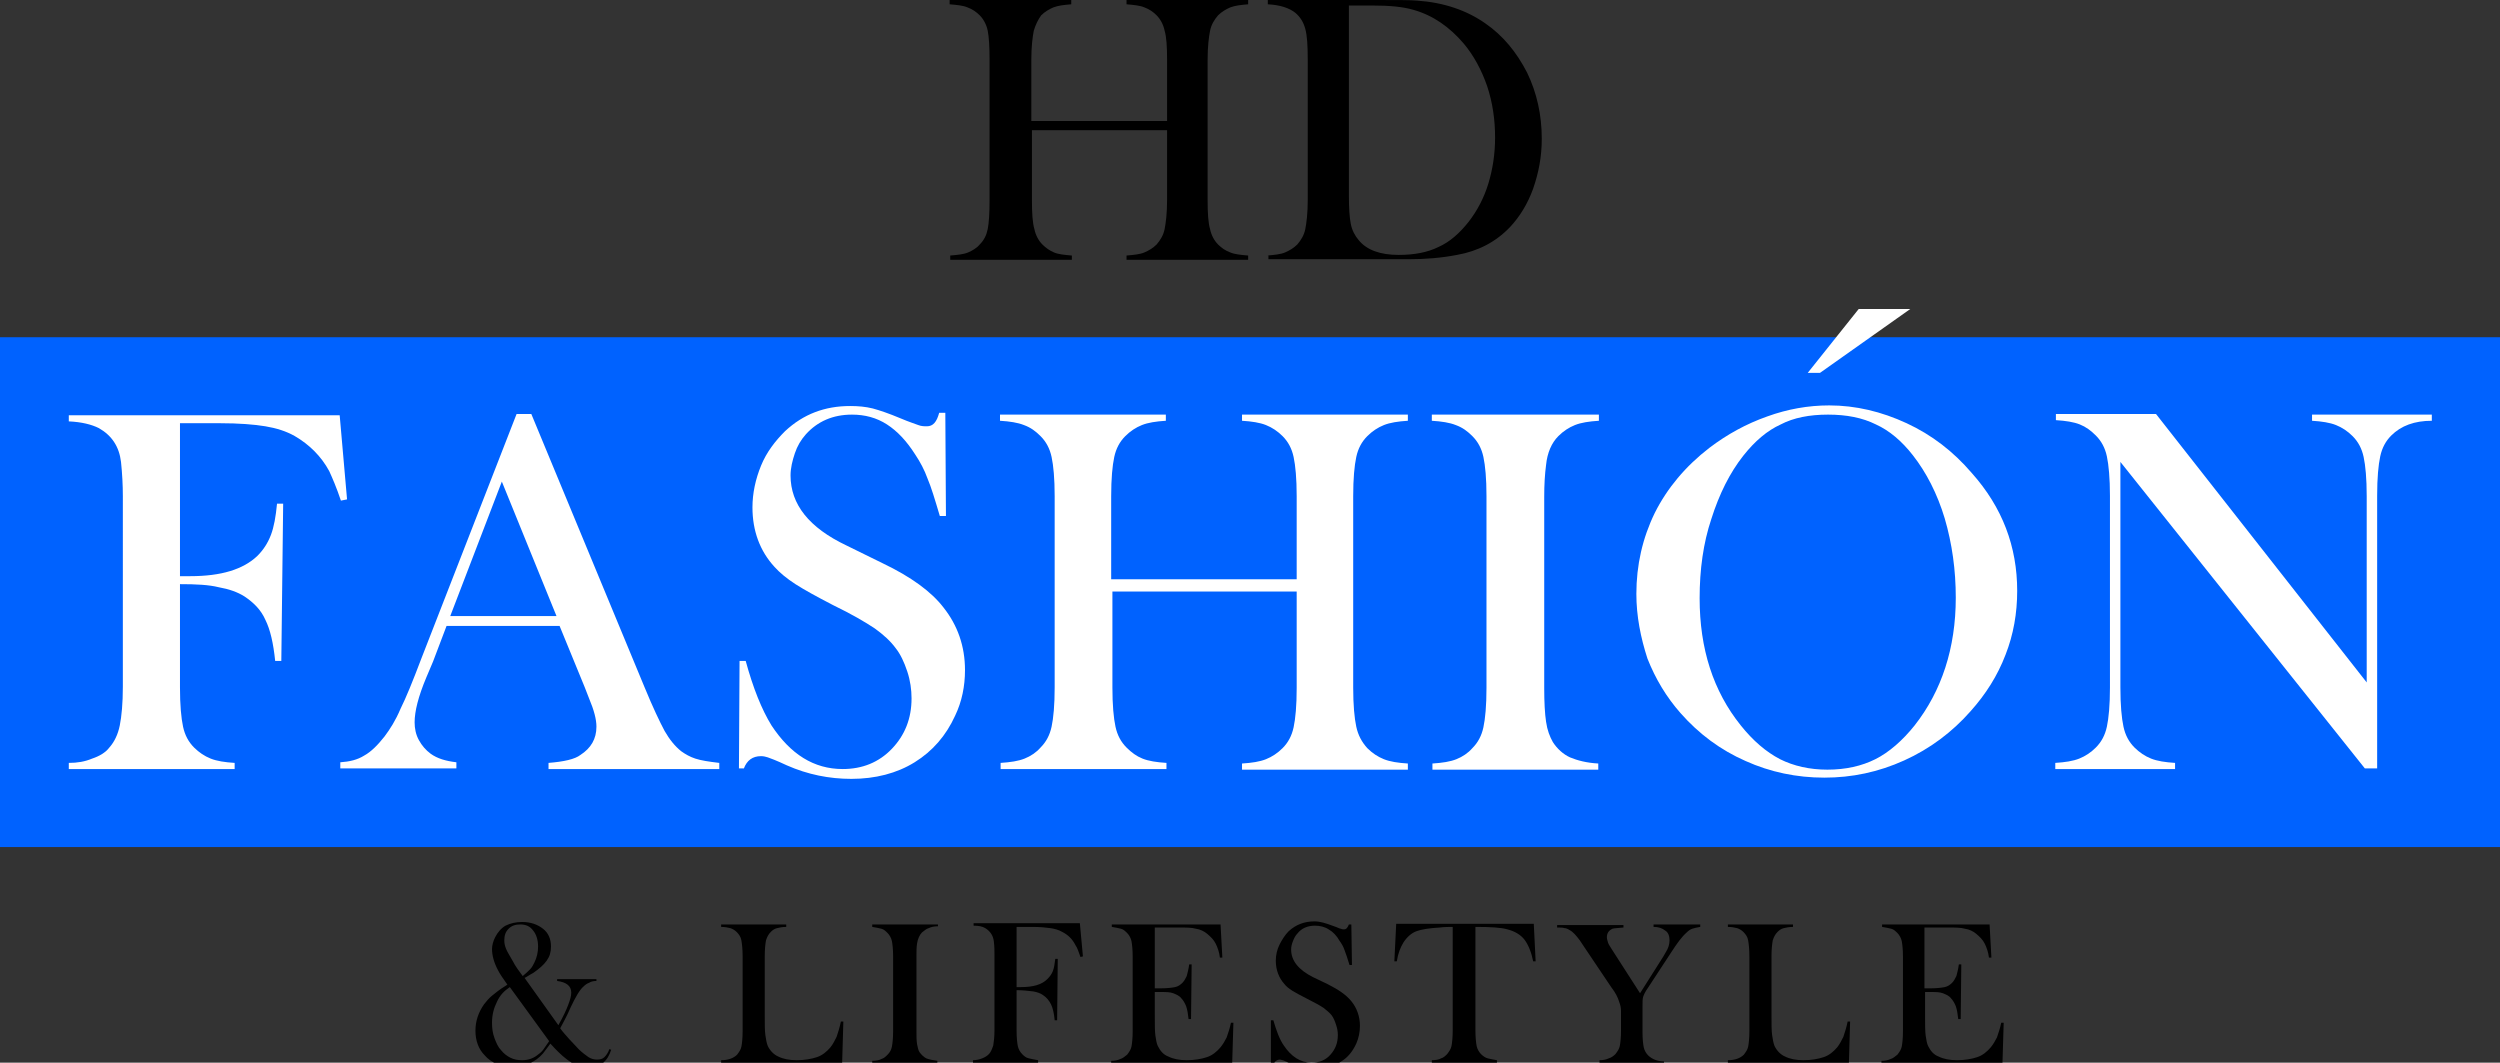 <svg version="1.1" id="Layer_2" xmlns="http://www.w3.org/2000/svg" xmlns:xlink="http://www.w3.org/1999/xlink" x="0px" y="0px"
	 width="70.578" height="30" viewBox="0 0 407 173" style="enable-background:new 0 0 407 173;" xml:space="preserve">
<rect x="0" y="0" width="407" height="173" fill="#333333" stroke="none"/>
<style type="text/css">
	.st0{fill:#0062FF;}
	.st1{fill:#FFFFFF;}
</style>
<rect y="54.9" class="st0" width="407" height="83"/>
<g>
	<path d="M168,19.7h22v-10c0-2.1-0.1-3.7-0.4-4.7c-0.2-1-0.7-1.9-1.3-2.5c-0.6-0.6-1.2-1-2-1.3c-0.7-0.3-1.7-0.4-2.9-0.5V0h19.8v0.7
		c-1.2,0.1-2.1,0.2-2.9,0.5c-0.7,0.3-1.4,0.7-2,1.3c-0.6,0.7-1.1,1.5-1.3,2.5c-0.2,1-0.4,2.6-0.4,4.7v22.9c0,2.1,0.1,3.7,0.4,4.7
		c0.2,1,0.7,1.9,1.3,2.5c0.6,0.6,1.2,1,2,1.3c0.7,0.3,1.7,0.4,2.9,0.5v0.7h-19.8v-0.7c1.2-0.1,2.2-0.2,2.9-0.5
		c0.7-0.3,1.4-0.7,2-1.3c0.6-0.7,1.1-1.5,1.3-2.5c0.2-1,0.4-2.6,0.4-4.7V21.2h-22v11.4c0,2.1,0.1,3.7,0.4,4.7c0.2,1,0.7,1.9,1.3,2.5
		c0.6,0.6,1.2,1,1.9,1.3c0.7,0.3,1.7,0.4,2.9,0.5v0.7h-19.8v-0.7c1.2-0.1,2.2-0.2,2.9-0.5c0.7-0.3,1.4-0.7,1.9-1.3
		c0.7-0.7,1.1-1.5,1.3-2.5c0.2-1,0.3-2.6,0.3-4.7V9.7c0-2.1-0.1-3.7-0.3-4.7c-0.2-1-0.7-1.9-1.3-2.5c-0.6-0.6-1.2-1-2-1.3
		c-0.7-0.3-1.7-0.4-2.9-0.5V0h19.8v0.7c-1.2,0.1-2.1,0.2-2.9,0.5c-0.7,0.3-1.4,0.7-2,1.3C169,3.2,168.6,4,168.3,5
		c-0.2,1-0.4,2.6-0.4,4.7V19.7z"/>
	<path d="M206.3,41.6c1.2-0.1,2.2-0.2,2.9-0.5c0.7-0.3,1.4-0.7,2-1.3c0.6-0.7,1.1-1.5,1.3-2.5c0.2-1,0.4-2.6,0.4-4.7V9.7
		c0-2.3-0.1-3.9-0.4-5s-0.8-1.9-1.6-2.6c-1-0.8-2.5-1.3-4.5-1.4V0h17.1c3.8,0,6.2,0,7.2,0.1c4.4,0.3,8.1,1.6,11.1,3.7
		c2.9,2,5.1,4.7,6.8,8c1.6,3.3,2.4,6.9,2.4,10.8c0,2.9-0.5,5.5-1.4,8.1c-0.9,2.5-2.2,4.6-3.8,6.3c-2.3,2.4-5.2,3.9-8.6,4.5
		c-2.6,0.5-5.2,0.7-7.8,0.7h-22.9V41.6z M219.6,1v30.8c0,2,0.1,3.6,0.3,4.6c0.2,1.1,0.7,2,1.3,2.7c1.3,1.6,3.5,2.4,6.5,2.4
		c2.5,0,4.7-0.4,6.5-1.3c1.8-0.8,3.4-2.2,4.9-4.1c1.4-1.8,2.5-3.9,3.2-6.2c0.7-2.3,1.1-4.8,1.1-7.5c0-2.9-0.4-5.7-1.3-8.4
		c-0.9-2.6-2.2-5-3.8-6.9c-2.3-2.7-5-4.6-8.2-5.5c-1.7-0.5-3.9-0.7-6.6-0.7H219.6z"/>
</g>
<g>
	<path d="M85.4,159.2l5.5,7.7c0.8-1.4,1.3-2.5,1.6-3.3c0.3-0.8,0.5-1.4,0.5-2c0-1.1-0.8-1.7-2.3-1.9v-0.3h6.4v0.3
		c-0.5,0-0.9,0.1-1.2,0.3c-0.3,0.1-0.6,0.3-0.9,0.6c-0.6,0.5-1.3,1.7-2.1,3.4l-0.5,1.1c-0.3,0.6-0.7,1.4-1.2,2.3
		c0.4,0.6,0.9,1.1,1.5,1.8c0.6,0.6,1.1,1.2,1.5,1.6c0.6,0.6,1.2,1,1.6,1.3c0.5,0.3,0.9,0.4,1.4,0.4c0.5,0,0.9-0.1,1.2-0.4
		c0.3-0.3,0.6-0.7,0.8-1.3l0.3,0.1c-0.6,1.9-1.7,2.8-3.6,2.8c-0.6,0-1.2-0.1-1.9-0.3c-0.7-0.2-1.3-0.6-1.8-1
		c-0.8-0.6-1.7-1.5-2.6-2.5c-0.5,0.7-0.9,1.2-1.2,1.6c-0.6,0.7-1.4,1.3-2.2,1.6c-0.9,0.4-1.8,0.6-2.7,0.6c-0.9,0-1.8-0.2-2.6-0.5
		c-0.8-0.3-1.5-0.8-2-1.4c-1-1-1.5-2.4-1.5-4c0-1.6,0.5-3,1.4-4.3c0.4-0.5,0.8-1,1.3-1.4c0.5-0.4,1.2-1,2.2-1.6l0.3-0.2
		c-0.7-1-1.2-1.7-1.5-2.3c-0.7-1.3-1-2.5-1-3.5c0-0.6,0.2-1.3,0.5-1.9c0.4-0.8,1-1.5,1.7-1.9c0.8-0.4,1.7-0.6,2.7-0.6
		c1.4,0,2.5,0.4,3.4,1.1c0.9,0.7,1.3,1.7,1.3,2.9c0,0.9-0.2,1.6-0.7,2.3c-0.5,0.7-1.2,1.3-2.2,2C86.2,158.7,85.7,159.1,85.4,159.2z
		 M83,160.7c-0.9,0.6-1.6,1.3-2.1,2.4c-0.5,1-0.8,2.1-0.8,3.4c0,0.9,0.1,1.7,0.4,2.5c0.3,0.8,0.6,1.5,1.1,2c0.4,0.5,0.9,0.9,1.5,1.2
		c0.6,0.3,1.2,0.4,1.9,0.4c1,0,1.9-0.3,2.7-1c0.3-0.2,0.6-0.5,0.8-0.8c0.2-0.3,0.5-0.7,0.9-1.3L83,160.7z M85.1,158.9
		c0.5-0.4,0.9-0.8,1.2-1.1c0.3-0.3,0.5-0.7,0.7-1.1c0.4-0.8,0.6-1.7,0.6-2.6c0-1.1-0.3-2-0.8-2.6c-0.5-0.7-1.2-1-2.1-1
		c-0.8,0-1.4,0.2-1.9,0.7c-0.5,0.5-0.7,1.1-0.7,1.9c0,0.5,0.1,0.9,0.3,1.4c0.2,0.5,0.6,1.1,1.1,2C83.9,157.3,84.5,158.1,85.1,158.9z
		"/>
	<path d="M117.4,173v-0.4c1.1,0,2-0.3,2.6-0.9c0.3-0.4,0.6-0.8,0.7-1.3c0.1-0.5,0.2-1.4,0.2-2.5v-12.2c0-1.2-0.1-2-0.2-2.6
		c-0.1-0.6-0.4-1-0.8-1.4c-0.3-0.3-0.7-0.5-1-0.6c-0.4-0.1-0.9-0.2-1.5-0.2v-0.4h10.6v0.4c-0.6,0-1.1,0.1-1.5,0.2
		c-0.4,0.1-0.7,0.3-1,0.6c-0.4,0.4-0.6,0.8-0.8,1.4c-0.1,0.6-0.2,1.4-0.2,2.6v9.5c0,1.5,0,2.6,0.1,3.3c0.1,0.7,0.2,1.3,0.4,1.8
		c0.4,0.8,1,1.4,1.7,1.7c0.8,0.4,1.8,0.6,3,0.6c1.3,0,2.4-0.2,3.3-0.5c0.9-0.3,1.6-0.9,2.2-1.6c0.4-0.5,0.7-1.1,1-1.7
		c0.2-0.6,0.5-1.5,0.7-2.5l0.4,0l-0.2,6.8H117.4z"/>
	<path d="M152.7,150.4v0.4c-0.6,0-1.1,0.1-1.5,0.3c-0.4,0.1-0.7,0.4-1.1,0.7c-0.4,0.4-0.7,1.1-0.8,1.8c-0.1,0.6-0.1,1.3-0.1,2v12.2
		c0,0.9,0,1.6,0.1,2.2c0.1,0.5,0.2,1,0.4,1.3c0.3,0.4,0.7,0.8,1.1,1c0.5,0.2,1.1,0.3,1.8,0.4v0.4h-10.6v-0.4c0.6,0,1.2-0.1,1.5-0.3
		c0.4-0.1,0.7-0.4,1-0.7c0.4-0.4,0.6-0.8,0.7-1.3c0.1-0.5,0.2-1.4,0.2-2.5v-12.2c0-1.1-0.1-2-0.2-2.5c-0.1-0.5-0.4-1-0.7-1.3
		c-0.3-0.3-0.6-0.6-1-0.7c-0.4-0.1-0.9-0.2-1.5-0.3v-0.4H152.7z"/>
	<path d="M165.5,161.2v6.6c0,1.1,0.1,2,0.2,2.5c0.1,0.5,0.4,1,0.7,1.3c0.3,0.3,0.6,0.6,1.1,0.7c0.4,0.1,0.9,0.2,1.5,0.3v0.4h-10.6
		v-0.4c0.5,0,1-0.1,1.5-0.3c0.5-0.2,0.8-0.4,1.1-0.7c0.3-0.3,0.5-0.8,0.7-1.4c0.1-0.6,0.2-1.4,0.2-2.5v-12.2c0-0.7,0-1.4-0.1-2.2
		c-0.1-1-0.6-1.7-1.4-2.2c-0.5-0.3-1.1-0.4-1.9-0.4v-0.4h17.3l0.5,5.4l-0.4,0.1c-0.3-0.8-0.5-1.5-0.8-1.9c-0.5-1-1.2-1.7-2.2-2.2
		c-0.5-0.3-1.2-0.5-1.9-0.6c-0.7-0.1-1.7-0.2-2.9-0.2h-2.6v9.8h0.7c2,0,3.4-0.4,4.3-1.3c0.4-0.4,0.7-0.8,0.9-1.3
		c0.2-0.5,0.3-1.2,0.4-2l0.4,0l-0.1,10h-0.4c-0.1-1.1-0.3-2-0.6-2.6c-0.3-0.6-0.7-1.1-1.3-1.5c-0.4-0.3-1-0.5-1.6-0.6
		C167.3,161.3,166.5,161.2,165.5,161.2z"/>
	<path d="M198.7,150.4l0.3,5.5l-0.4,0c-0.1-0.9-0.4-1.7-0.7-2.3c-0.3-0.6-0.8-1.1-1.4-1.6c-0.5-0.4-1.1-0.7-1.8-0.8
		c-0.7-0.2-1.6-0.2-2.8-0.2H188v9.9h1c1,0,1.8-0.1,2.3-0.2c0.5-0.1,0.9-0.4,1.2-0.7c0.3-0.3,0.5-0.7,0.7-1.1
		c0.1-0.4,0.3-1.1,0.4-1.9l0.4,0l-0.1,8.9h-0.4c-0.1-0.9-0.2-1.5-0.4-2.1c-0.2-0.5-0.5-1-0.8-1.3c-0.3-0.4-0.8-0.6-1.3-0.8
		c-0.5-0.2-1.2-0.2-2-0.2H188v3.8c0,1.5,0,2.6,0.1,3.3c0.1,0.7,0.2,1.3,0.4,1.7c0.4,0.8,0.9,1.4,1.7,1.7c0.8,0.4,1.8,0.6,3,0.6
		c1.3,0,2.4-0.2,3.3-0.5c0.9-0.3,1.6-0.9,2.2-1.6c0.4-0.5,0.7-1,1-1.6c0.2-0.6,0.5-1.4,0.7-2.4l0.4,0l-0.2,6.6h-19.7v-0.4
		c0.6,0,1.1-0.1,1.5-0.3c0.4-0.1,0.7-0.4,1.1-0.7c0.3-0.4,0.6-0.8,0.7-1.3c0.1-0.5,0.2-1.4,0.2-2.5v-12.2c0-1.1-0.1-2-0.2-2.5
		c-0.1-0.5-0.4-1-0.7-1.3c-0.3-0.3-0.6-0.6-1-0.7c-0.4-0.1-0.9-0.2-1.5-0.3v-0.4H198.7z"/>
	<path d="M206.9,172.9l0-6.8l0.4,0c0.5,1.7,1,3.1,1.7,4.1c1.2,1.8,2.7,2.8,4.5,2.8c1.3,0,2.3-0.4,3.1-1.3c0.8-0.9,1.2-1.9,1.2-3.2
		c0-0.6-0.1-1.1-0.3-1.7c-0.2-0.6-0.4-1.1-0.7-1.5c-0.3-0.4-0.8-0.8-1.3-1.2c-0.6-0.4-1.5-0.9-2.7-1.5c-1-0.5-1.9-1-2.4-1.3
		c-0.6-0.4-1-0.7-1.3-1.1c-0.9-1-1.4-2.3-1.4-3.8c0-0.9,0.2-1.8,0.6-2.6c0.4-0.8,0.9-1.6,1.5-2.2c1.2-1.1,2.6-1.6,4.2-1.6
		c0.5,0,1,0.1,1.4,0.2c0.4,0.1,1,0.3,1.8,0.6c0.6,0.2,0.9,0.4,1.1,0.4c0.2,0.1,0.4,0.1,0.5,0.1c0.4,0,0.6-0.3,0.8-0.8h0.4l0.1,6.6
		h-0.4c-0.3-1-0.6-1.9-0.8-2.4c-0.2-0.6-0.5-1.1-0.8-1.5c-0.5-0.9-1.1-1.5-1.8-1.9c-0.6-0.4-1.4-0.6-2.2-0.6c-1.2,0-2.2,0.4-2.9,1.3
		c-0.3,0.3-0.5,0.7-0.7,1.2c-0.2,0.5-0.3,0.9-0.3,1.4c0,1.8,1.2,3.3,3.6,4.5l2.3,1.1c1.8,0.9,3.1,1.8,3.9,2.8c0.9,1.1,1.4,2.5,1.4,4
		c0,1-0.2,2-0.6,2.9c-0.6,1.3-1.4,2.3-2.6,3c-1.1,0.7-2.5,1-4.1,1c-1.4,0-2.8-0.3-4.1-0.8c-0.7-0.3-1.1-0.5-1.2-0.5
		c-0.1,0-0.3-0.1-0.4-0.1c-0.5,0-0.9,0.3-1.1,0.8H206.9z"/>
	<path d="M236.6,150.9c-0.7,0-1.4,0-2.2,0.1c-1.7,0.1-3,0.3-3.8,0.6c-0.8,0.3-1.5,0.9-2.1,1.8c-0.5,0.8-0.9,1.8-1.1,3.1l-0.4,0
		l0.3-6.1h22.4l0.3,6.1l-0.4,0c-0.3-1.5-0.8-2.7-1.4-3.5c-0.6-0.8-1.6-1.4-2.8-1.7c-1-0.3-2.8-0.4-5.2-0.4v16.9c0,1.1,0.1,2,0.2,2.5
		c0.1,0.5,0.4,1,0.7,1.3c0.3,0.3,0.7,0.6,1.1,0.7c0.4,0.1,0.9,0.2,1.5,0.3v0.4h-10.6v-0.4c0.6,0,1.2-0.1,1.5-0.3
		c0.4-0.1,0.7-0.4,1-0.7c0.3-0.4,0.6-0.8,0.7-1.3c0.1-0.5,0.2-1.4,0.2-2.5V150.9z"/>
	<path d="M260.4,173v-0.4c0.6,0,1.1-0.1,1.5-0.3c0.4-0.1,0.8-0.4,1.1-0.7c0.3-0.4,0.6-0.8,0.7-1.3c0.1-0.5,0.2-1.4,0.2-2.5l0-3.2
		c0-0.5-0.1-1-0.3-1.5c-0.2-0.7-0.6-1.5-1.3-2.4l-4.3-6.4l-0.8-1.2c-0.6-0.8-1.1-1.4-1.7-1.7c-0.3-0.2-0.6-0.3-0.8-0.3
		c-0.3-0.1-0.7-0.1-1.2-0.1v-0.4h10.8v0.4c-0.9,0.1-1.5,0.1-1.8,0.2c-0.6,0.3-0.9,0.7-0.9,1.4c0,0.3,0.1,0.5,0.2,0.9
		c0.1,0.3,0.4,0.7,0.7,1.2l4.5,7l3.8-6l0.4-0.7c0.4-0.6,0.6-1.3,0.6-1.9c0-0.7-0.2-1.3-0.7-1.6c-0.5-0.4-1.1-0.6-1.9-0.6v-0.4h7.6
		v0.4c-0.6,0.1-1,0.2-1.3,0.3c-0.3,0.1-0.6,0.3-0.9,0.6c-0.8,0.7-1.6,1.8-2.5,3.2l-3.8,5.8c-0.5,0.7-0.7,1.2-0.8,1.5
		c-0.1,0.3-0.1,0.9-0.1,1.6v4.1c0,1.2,0.1,2,0.2,2.5c0.1,0.5,0.4,1,0.7,1.3c0.6,0.6,1.5,1,2.6,1v0.4H260.4z"/>
	<path d="M281.3,173v-0.4c1.1,0,2-0.3,2.6-0.9c0.3-0.4,0.6-0.8,0.7-1.3c0.1-0.5,0.2-1.4,0.2-2.5v-12.2c0-1.2-0.1-2-0.2-2.6
		c-0.1-0.6-0.4-1-0.8-1.4c-0.3-0.3-0.7-0.5-1-0.6c-0.4-0.1-0.9-0.2-1.5-0.2v-0.4h10.6v0.4c-0.6,0-1.1,0.1-1.5,0.2
		c-0.4,0.1-0.7,0.3-1,0.6c-0.4,0.4-0.6,0.8-0.8,1.4c-0.1,0.6-0.2,1.4-0.2,2.6v9.5c0,1.5,0,2.6,0.1,3.3c0.1,0.7,0.2,1.3,0.4,1.8
		c0.4,0.8,1,1.4,1.7,1.7c0.8,0.4,1.8,0.6,3,0.6c1.3,0,2.4-0.2,3.3-0.5c0.9-0.3,1.6-0.9,2.2-1.6c0.4-0.5,0.7-1.1,1-1.7
		c0.2-0.6,0.5-1.5,0.7-2.5l0.4,0l-0.2,6.8H281.3z"/>
	<path d="M323.9,150.4l0.3,5.5l-0.4,0c-0.1-0.9-0.4-1.7-0.7-2.3c-0.3-0.6-0.8-1.1-1.4-1.6c-0.5-0.4-1.1-0.7-1.8-0.8
		c-0.7-0.2-1.6-0.2-2.8-0.2h-3.8v9.9h1c1,0,1.8-0.1,2.3-0.2c0.5-0.1,0.9-0.4,1.2-0.7c0.3-0.3,0.5-0.7,0.7-1.1
		c0.1-0.4,0.3-1.1,0.4-1.9l0.4,0l-0.1,8.9h-0.4c-0.1-0.9-0.2-1.5-0.4-2.1c-0.2-0.5-0.5-1-0.8-1.3c-0.3-0.4-0.8-0.6-1.3-0.8
		c-0.5-0.2-1.2-0.2-2-0.2h-0.9v3.8c0,1.5,0,2.6,0.1,3.3c0.1,0.7,0.2,1.3,0.4,1.7c0.4,0.8,0.9,1.4,1.7,1.7c0.8,0.4,1.8,0.6,3,0.6
		c1.3,0,2.4-0.2,3.3-0.5c0.9-0.3,1.6-0.9,2.2-1.6c0.4-0.5,0.7-1,1-1.6c0.2-0.6,0.5-1.4,0.7-2.4l0.4,0l-0.2,6.6h-19.7v-0.4
		c0.6,0,1.1-0.1,1.5-0.3c0.4-0.1,0.7-0.4,1.1-0.7c0.3-0.4,0.6-0.8,0.7-1.3c0.1-0.5,0.2-1.4,0.2-2.5v-12.2c0-1.1-0.1-2-0.2-2.5
		c-0.1-0.5-0.4-1-0.7-1.3c-0.3-0.3-0.6-0.6-1-0.7c-0.4-0.1-0.9-0.2-1.5-0.3v-0.4H323.9z"/>
</g>
<g>
	<path class="st1" d="M29.3,95.1v16.8c0,2.9,0.2,5,0.5,6.4c0.3,1.4,0.9,2.5,1.8,3.4c0.8,0.8,1.7,1.4,2.7,1.8c1,0.4,2.3,0.6,3.9,0.7
		v1h-27v-1c1.4,0,2.6-0.2,3.8-0.7c1.2-0.4,2.2-1,2.8-1.8c0.8-0.9,1.4-2.1,1.7-3.6c0.3-1.5,0.5-3.6,0.5-6.3V80.8
		c0-1.8-0.1-3.7-0.3-5.6c-0.3-2.5-1.5-4.3-3.6-5.5c-1.2-0.6-2.8-1-4.9-1.1v-1h44.1l1.2,13.7l-1,0.2c-0.7-2.1-1.4-3.7-1.9-4.8
		c-1.3-2.4-3.2-4.3-5.6-5.7c-1.4-0.8-3-1.3-4.8-1.6c-1.8-0.3-4.3-0.5-7.4-0.5h-6.5v24.9H31c5,0,8.6-1.1,10.9-3.3
		c1-1,1.7-2.1,2.2-3.4c0.5-1.3,0.8-3,1-5.1l1,0l-0.3,25.6h-1c-0.3-2.9-0.8-5.1-1.6-6.7c-0.7-1.6-1.9-2.8-3.4-3.8
		c-1.1-0.7-2.5-1.2-4.2-1.5C34,95.2,31.9,95.1,29.3,95.1z"/>
	<path class="st1" d="M117.1,125.2H89.3v-1c2.5-0.2,4.3-0.6,5.2-1.3c1.7-1.1,2.6-2.6,2.6-4.6c0-1.2-0.4-2.7-1.2-4.6l-0.7-1.8
		l-4.1-10H72.7l-2.2,5.8l-1.1,2.6c-1.3,3.1-1.9,5.5-1.9,7.3c0,1,0.2,2,0.7,2.9c0.5,0.9,1.1,1.6,1.9,2.2c1.1,0.8,2.5,1.2,4.2,1.4v1
		H55.4v-1c1.5-0.1,2.8-0.4,3.9-1.1c1.1-0.6,2.2-1.7,3.3-3.1c0.9-1.2,1.8-2.6,2.6-4.5c0.9-1.8,2-4.5,3.4-8.2l15.5-39.8h2.4l18.4,44.4
		c1.4,3.4,2.5,5.7,3.3,7.2c0.8,1.4,1.7,2.5,2.7,3.3c0.7,0.5,1.4,0.9,2.3,1.2c0.9,0.3,2.2,0.5,3.9,0.7V125.2z M90.6,100.3l-8.9-21.9
		l-8.4,21.9H90.6z"/>
	<path class="st1" d="M120.3,125l0.1-17.4l1,0c1.2,4.4,2.6,7.9,4.2,10.5c3.1,4.7,6.9,7.1,11.6,7.1c3.2,0,5.9-1.1,8-3.3
		c2.1-2.2,3.2-4.9,3.2-8.2c0-1.4-0.2-2.9-0.7-4.4c-0.5-1.5-1.1-2.8-1.9-3.8c-0.8-1.1-2-2.2-3.4-3.2c-1.5-1-3.7-2.3-6.8-3.8
		c-2.7-1.4-4.7-2.5-6.1-3.4c-1.4-0.9-2.6-1.9-3.4-2.8c-2.4-2.6-3.6-5.9-3.6-9.7c0-2.3,0.5-4.6,1.4-6.8c0.9-2.2,2.3-4,3.9-5.6
		c3-2.8,6.5-4.1,10.6-4.1c1.3,0,2.5,0.1,3.7,0.4c1.1,0.3,2.6,0.8,4.5,1.6c1.4,0.6,2.4,0.9,2.9,1.1c0.5,0.2,1,0.2,1.4,0.2
		c1,0,1.6-0.7,2-2.2h1L154,84h-1c-0.8-2.7-1.4-4.7-2-6.1c-0.5-1.4-1.2-2.7-2-3.9c-1.4-2.2-2.9-3.8-4.6-4.9c-1.7-1.1-3.6-1.6-5.7-1.6
		c-3.1,0-5.6,1.1-7.5,3.2c-0.8,0.9-1.4,1.9-1.8,3.1c-0.4,1.2-0.7,2.4-0.7,3.6c0,4.7,3,8.5,9.1,11.4l5.9,2.9c4.6,2.2,7.9,4.6,9.9,7.2
		c2.3,2.9,3.5,6.3,3.5,10.2c0,2.6-0.5,5.1-1.6,7.4c-1.5,3.3-3.7,5.8-6.6,7.6c-2.9,1.8-6.4,2.7-10.3,2.7c-3.6,0-7.1-0.7-10.5-2.2
		c-1.7-0.8-2.8-1.2-3.1-1.3c-0.3-0.1-0.7-0.2-1.1-0.2c-1.4,0-2.3,0.7-2.8,2H120.3z"/>
	<path class="st1" d="M181.1,94.3h30V80.8c0-2.9-0.2-5-0.5-6.4c-0.3-1.4-0.9-2.5-1.8-3.4c-0.8-0.8-1.7-1.4-2.7-1.8
		c-1-0.4-2.3-0.6-3.9-0.7v-1h27v1c-1.6,0.1-2.9,0.3-3.9,0.7c-1,0.4-1.9,1-2.7,1.8c-0.9,0.9-1.5,2-1.8,3.4c-0.3,1.4-0.5,3.5-0.5,6.4
		v31.1c0,2.9,0.2,5,0.5,6.4c0.3,1.4,0.9,2.5,1.8,3.5c0.8,0.8,1.7,1.4,2.7,1.8c1,0.4,2.3,0.6,3.9,0.7v1h-27v-1
		c1.6-0.1,2.9-0.3,3.9-0.7c1-0.4,1.9-1,2.7-1.8c0.9-0.9,1.5-2,1.8-3.4c0.3-1.4,0.5-3.5,0.5-6.4V96.3h-30v15.6c0,2.9,0.2,5,0.5,6.4
		c0.3,1.4,0.9,2.5,1.8,3.4c0.8,0.8,1.6,1.4,2.6,1.8c1,0.4,2.3,0.6,3.9,0.7v1h-27v-1c1.6-0.1,2.9-0.3,3.9-0.7c1-0.4,1.9-1,2.6-1.8
		c0.9-0.9,1.5-2,1.8-3.4c0.3-1.4,0.5-3.5,0.5-6.4V80.8c0-2.9-0.2-5-0.5-6.4c-0.3-1.4-0.9-2.5-1.8-3.4c-0.8-0.8-1.6-1.4-2.7-1.8
		c-1-0.4-2.3-0.6-3.9-0.7v-1h27v1c-1.6,0.1-2.9,0.3-3.9,0.7c-1,0.4-1.9,1-2.7,1.8c-0.9,0.9-1.5,2-1.8,3.4c-0.3,1.4-0.5,3.5-0.5,6.4
		V94.3z"/>
	<path class="st1" d="M260.3,67.5v1c-1.6,0.1-2.9,0.3-3.9,0.7c-1,0.4-1.9,1-2.7,1.8c-1.1,1.1-1.8,2.7-2,4.7
		c-0.2,1.5-0.3,3.2-0.3,5.2v31.1c0,2.3,0.1,4.2,0.3,5.5c0.2,1.4,0.6,2.4,1.1,3.3c0.7,1.1,1.7,2,2.8,2.5c1.2,0.5,2.7,0.9,4.6,1v1h-27
		v-1c1.6-0.1,2.9-0.3,3.9-0.7c1-0.4,1.9-1,2.6-1.8c0.9-0.9,1.5-2,1.8-3.4c0.3-1.4,0.5-3.5,0.5-6.4V80.8c0-2.9-0.2-5-0.5-6.4
		c-0.3-1.4-0.9-2.5-1.8-3.4c-0.8-0.8-1.6-1.4-2.7-1.8c-1-0.4-2.3-0.6-3.9-0.7v-1H260.3z"/>
	<path class="st1" d="M266.4,96.7c0-4.7,1-9.1,3-13.2c2-4,5-7.6,8.9-10.6c2.9-2.2,6-3.9,9.4-5.1c3.3-1.2,6.7-1.8,10.1-1.8
		c4.3,0,8.5,1,12.6,2.9c4.1,1.9,7.6,4.6,10.6,8.1c5,5.6,7.4,12,7.4,19.2c0,3.6-0.6,7.1-1.9,10.4c-1.3,3.4-3.2,6.4-5.7,9.2
		c-3,3.4-6.6,6.1-10.8,8c-4.2,1.9-8.5,2.8-13,2.8c-4.5,0-8.8-0.9-12.8-2.7c-4.1-1.8-7.6-4.4-10.6-7.8c-2.3-2.6-4.1-5.6-5.4-8.9
		C267.1,103.8,266.4,100.3,266.4,96.7z M276.7,97.4c0,8.2,2.2,15.1,6.7,20.7c2,2.5,4.1,4.3,6.4,5.5c2.2,1.1,4.8,1.7,7.7,1.7
		c3,0,5.6-0.6,7.8-1.7c2.2-1.1,4.4-3,6.4-5.5c4.4-5.6,6.7-12.6,6.7-20.8c0-4.5-0.6-8.8-1.8-12.9c-1.2-4-3-7.5-5.2-10.3
		c-1.8-2.3-3.8-4-6-5c-2.2-1.1-4.8-1.6-7.8-1.6c-3,0-5.6,0.5-7.7,1.6c-2.2,1-4.2,2.7-6.1,5.1c-2.2,2.8-3.9,6.2-5.2,10.3
		C277.3,88.4,276.7,92.7,276.7,97.4z M294.3,60.7l8.3-10.4h8.4l-14.7,10.4H294.3z"/>
	<path class="st1" d="M345.2,75.2v36.7c0,2.9,0.2,5,0.5,6.4c0.3,1.4,0.9,2.5,1.8,3.4c0.8,0.8,1.7,1.4,2.7,1.8c1,0.4,2.3,0.6,3.9,0.7
		v1h-19.5v-1c1.6-0.1,2.9-0.3,3.9-0.7c1-0.4,1.9-1,2.7-1.8c0.9-0.9,1.5-2,1.8-3.4c0.3-1.4,0.5-3.5,0.5-6.4V80.7c0-2.8-0.2-5-0.5-6.4
		c-0.3-1.4-0.9-2.5-1.8-3.4c-0.8-0.8-1.6-1.4-2.6-1.8c-1-0.4-2.3-0.6-3.9-0.7v-1h16.3l34.3,43.7V80.8c0-2.9-0.2-5-0.5-6.4
		c-0.3-1.4-0.9-2.5-1.8-3.4c-0.8-0.8-1.7-1.4-2.7-1.8c-1-0.4-2.3-0.6-3.9-0.7v-1h19.5v1c-2.8,0-5,0.8-6.6,2.4
		c-0.9,0.9-1.5,2-1.8,3.4c-0.3,1.4-0.5,3.5-0.5,6.4v44.4H385L345.2,75.2z"/>
</g>
</svg>
